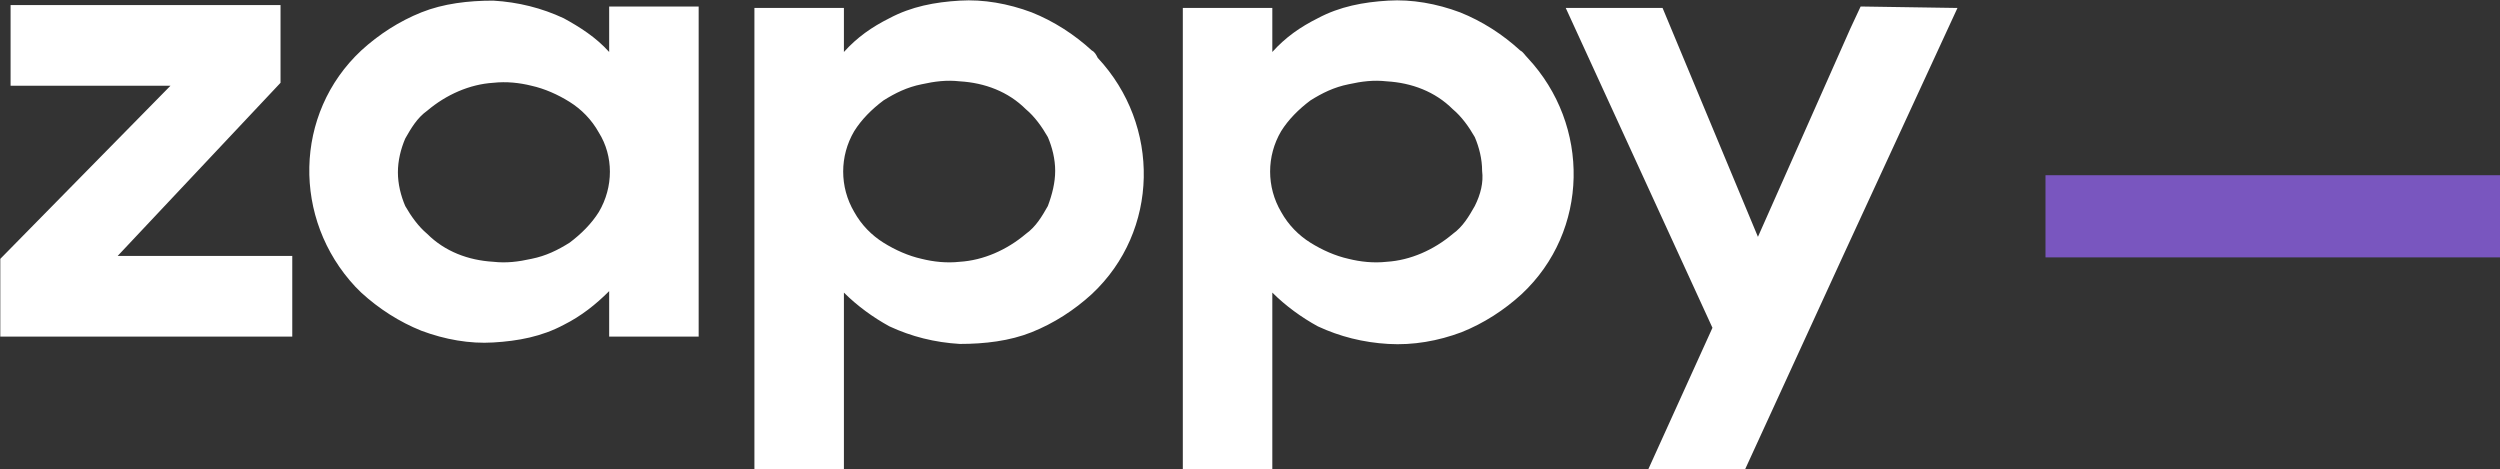 <?xml version="1.0" encoding="utf-8"?>
<!-- Generator: Adobe Illustrator 25.4.1, SVG Export Plug-In . SVG Version: 6.00 Build 0)  -->
<svg version="1.1" id="Laag_1" xmlns="http://www.w3.org/2000/svg" xmlns:xlink="http://www.w3.org/1999/xlink" x="0px" y="0px"
	 viewBox="0 0 170.4 32" style="enable-background:new 0 0 170.4 32;" xml:space="preserve">
<rect x="0" y="0" width="170.4" height="32" fill="#333333" stroke="none"/>
<style type="text/css">
	.st0{fill:#FFFFFF;}
	.st1{fill:#7956BF;}
</style>
<g id="logo" transform="translate(11268.521 279.243)">
	<path id="Path_8134" class="st0" d="M-11260.5-261.8l11.1-11.8v-5.3h-18.4v5.5h10.9l-11.6,11.8v5.3h19.9v-5.5H-11260.5z
		 M-11227-278.8v3.1c-0.9-1-2-1.7-3.1-2.3c-1.5-0.7-3.1-1.1-4.8-1.2c-1.7,0-3.4,0.2-4.9,0.8c-1.5,0.6-2.9,1.5-4.1,2.6
		c-4.6,4.3-4.7,11.5-0.4,16.1c0.1,0.1,0.3,0.3,0.4,0.4c1.2,1.1,2.6,2,4.1,2.6c1.6,0.6,3.3,0.9,4.9,0.8c1.7-0.1,3.3-0.4,4.8-1.2
		c1.2-0.6,2.2-1.4,3.1-2.3v3.1h6.1v-22.5L-11227-278.8z M-11227.7-264.8c-0.5,0.8-1.2,1.5-2,2.1c-0.8,0.5-1.6,0.9-2.6,1.1
		c-0.9,0.2-1.7,0.3-2.6,0.2c-1.7-0.1-3.3-0.7-4.5-1.9c-0.6-0.5-1.1-1.2-1.5-1.9c-0.3-0.7-0.5-1.5-0.5-2.3c0-0.8,0.2-1.6,0.5-2.3
		c0.4-0.7,0.8-1.4,1.5-1.9c1.3-1.1,2.9-1.8,4.5-1.9c0.9-0.1,1.8,0,2.6,0.2c0.9,0.2,1.8,0.6,2.6,1.1c0.8,0.5,1.5,1.2,2,2.1
		C-11226.7-268.6-11226.7-266.5-11227.7-264.8z M-11194.1-275.8c-1.2-1.1-2.6-2-4.1-2.6c-1.6-0.6-3.3-0.9-4.9-0.8
		c-1.7,0.1-3.3,0.4-4.8,1.2c-1.2,0.6-2.2,1.3-3.1,2.3v-3h-6.1v31.5h6.1v-12.1c0.9,0.9,2,1.7,3.1,2.3c1.5,0.7,3.1,1.1,4.8,1.2
		c1.7,0,3.4-0.2,4.9-0.8c1.5-0.6,2.9-1.5,4.1-2.6c4.6-4.3,4.7-11.5,0.4-16.1C-11193.8-275.5-11193.9-275.7-11194.1-275.8
		L-11194.1-275.8z M-11197.1-265.2c-0.4,0.7-0.8,1.4-1.5,1.9c-1.3,1.1-2.9,1.8-4.5,1.9c-0.9,0.1-1.8,0-2.6-0.2
		c-0.9-0.2-1.8-0.6-2.6-1.1c-0.8-0.5-1.5-1.2-2-2.1c-1-1.7-1-3.8,0-5.5c0.5-0.8,1.2-1.5,2-2.1c0.8-0.5,1.6-0.9,2.6-1.1
		c0.9-0.2,1.7-0.3,2.6-0.2c1.7,0.1,3.3,0.7,4.5,1.9c0.6,0.5,1.1,1.2,1.5,1.9c0.3,0.7,0.5,1.5,0.5,2.3
		C-11196.6-266.8-11196.8-266-11197.1-265.2L-11197.1-265.2z M-11164.9-275.8c-1.2-1.1-2.6-2-4.1-2.6c-1.6-0.6-3.3-0.9-4.9-0.8
		c-1.7,0.1-3.3,0.4-4.8,1.2c-1.2,0.6-2.2,1.3-3.1,2.3v-3h-6.1v31.5h6.1v-12.1c0.9,0.9,2,1.7,3.1,2.3c1.5,0.7,3.1,1.1,4.8,1.2
		c1.7,0.1,3.4-0.2,5-0.8c1.5-0.6,2.9-1.5,4.1-2.6c4.6-4.3,4.7-11.5,0.4-16.1C-11164.6-275.5-11164.7-275.7-11164.9-275.8
		L-11164.9-275.8z M-11168-265.2c-0.4,0.7-0.8,1.4-1.5,1.9c-1.3,1.1-2.9,1.8-4.5,1.9c-0.9,0.1-1.8,0-2.6-0.2
		c-0.9-0.2-1.8-0.6-2.6-1.1c-0.8-0.5-1.5-1.2-2-2.1c-1-1.7-1-3.8,0-5.5c0.5-0.8,1.2-1.5,2-2.1c0.8-0.5,1.6-0.9,2.6-1.1
		c0.9-0.2,1.7-0.3,2.6-0.2c1.7,0.1,3.3,0.7,4.5,1.9c0.6,0.5,1.1,1.2,1.5,1.9c0.3,0.7,0.5,1.5,0.5,2.3
		C-11167.4-266.8-11167.6-266-11168-265.2L-11168-265.2z M-11141.7-278.8l-0.7,1.5l-6.3,14.2l-6.5-15.6h-6.6l10,21.8l-4.4,9.7h6.6
		l6.7-14.6l7.8-16.9L-11141.7-278.8z"/>
	<rect id="Rectangle_1229" x="-11129.1" y="-267.3" class="st1" width="31" height="5.6"/>
</g>
</svg>
